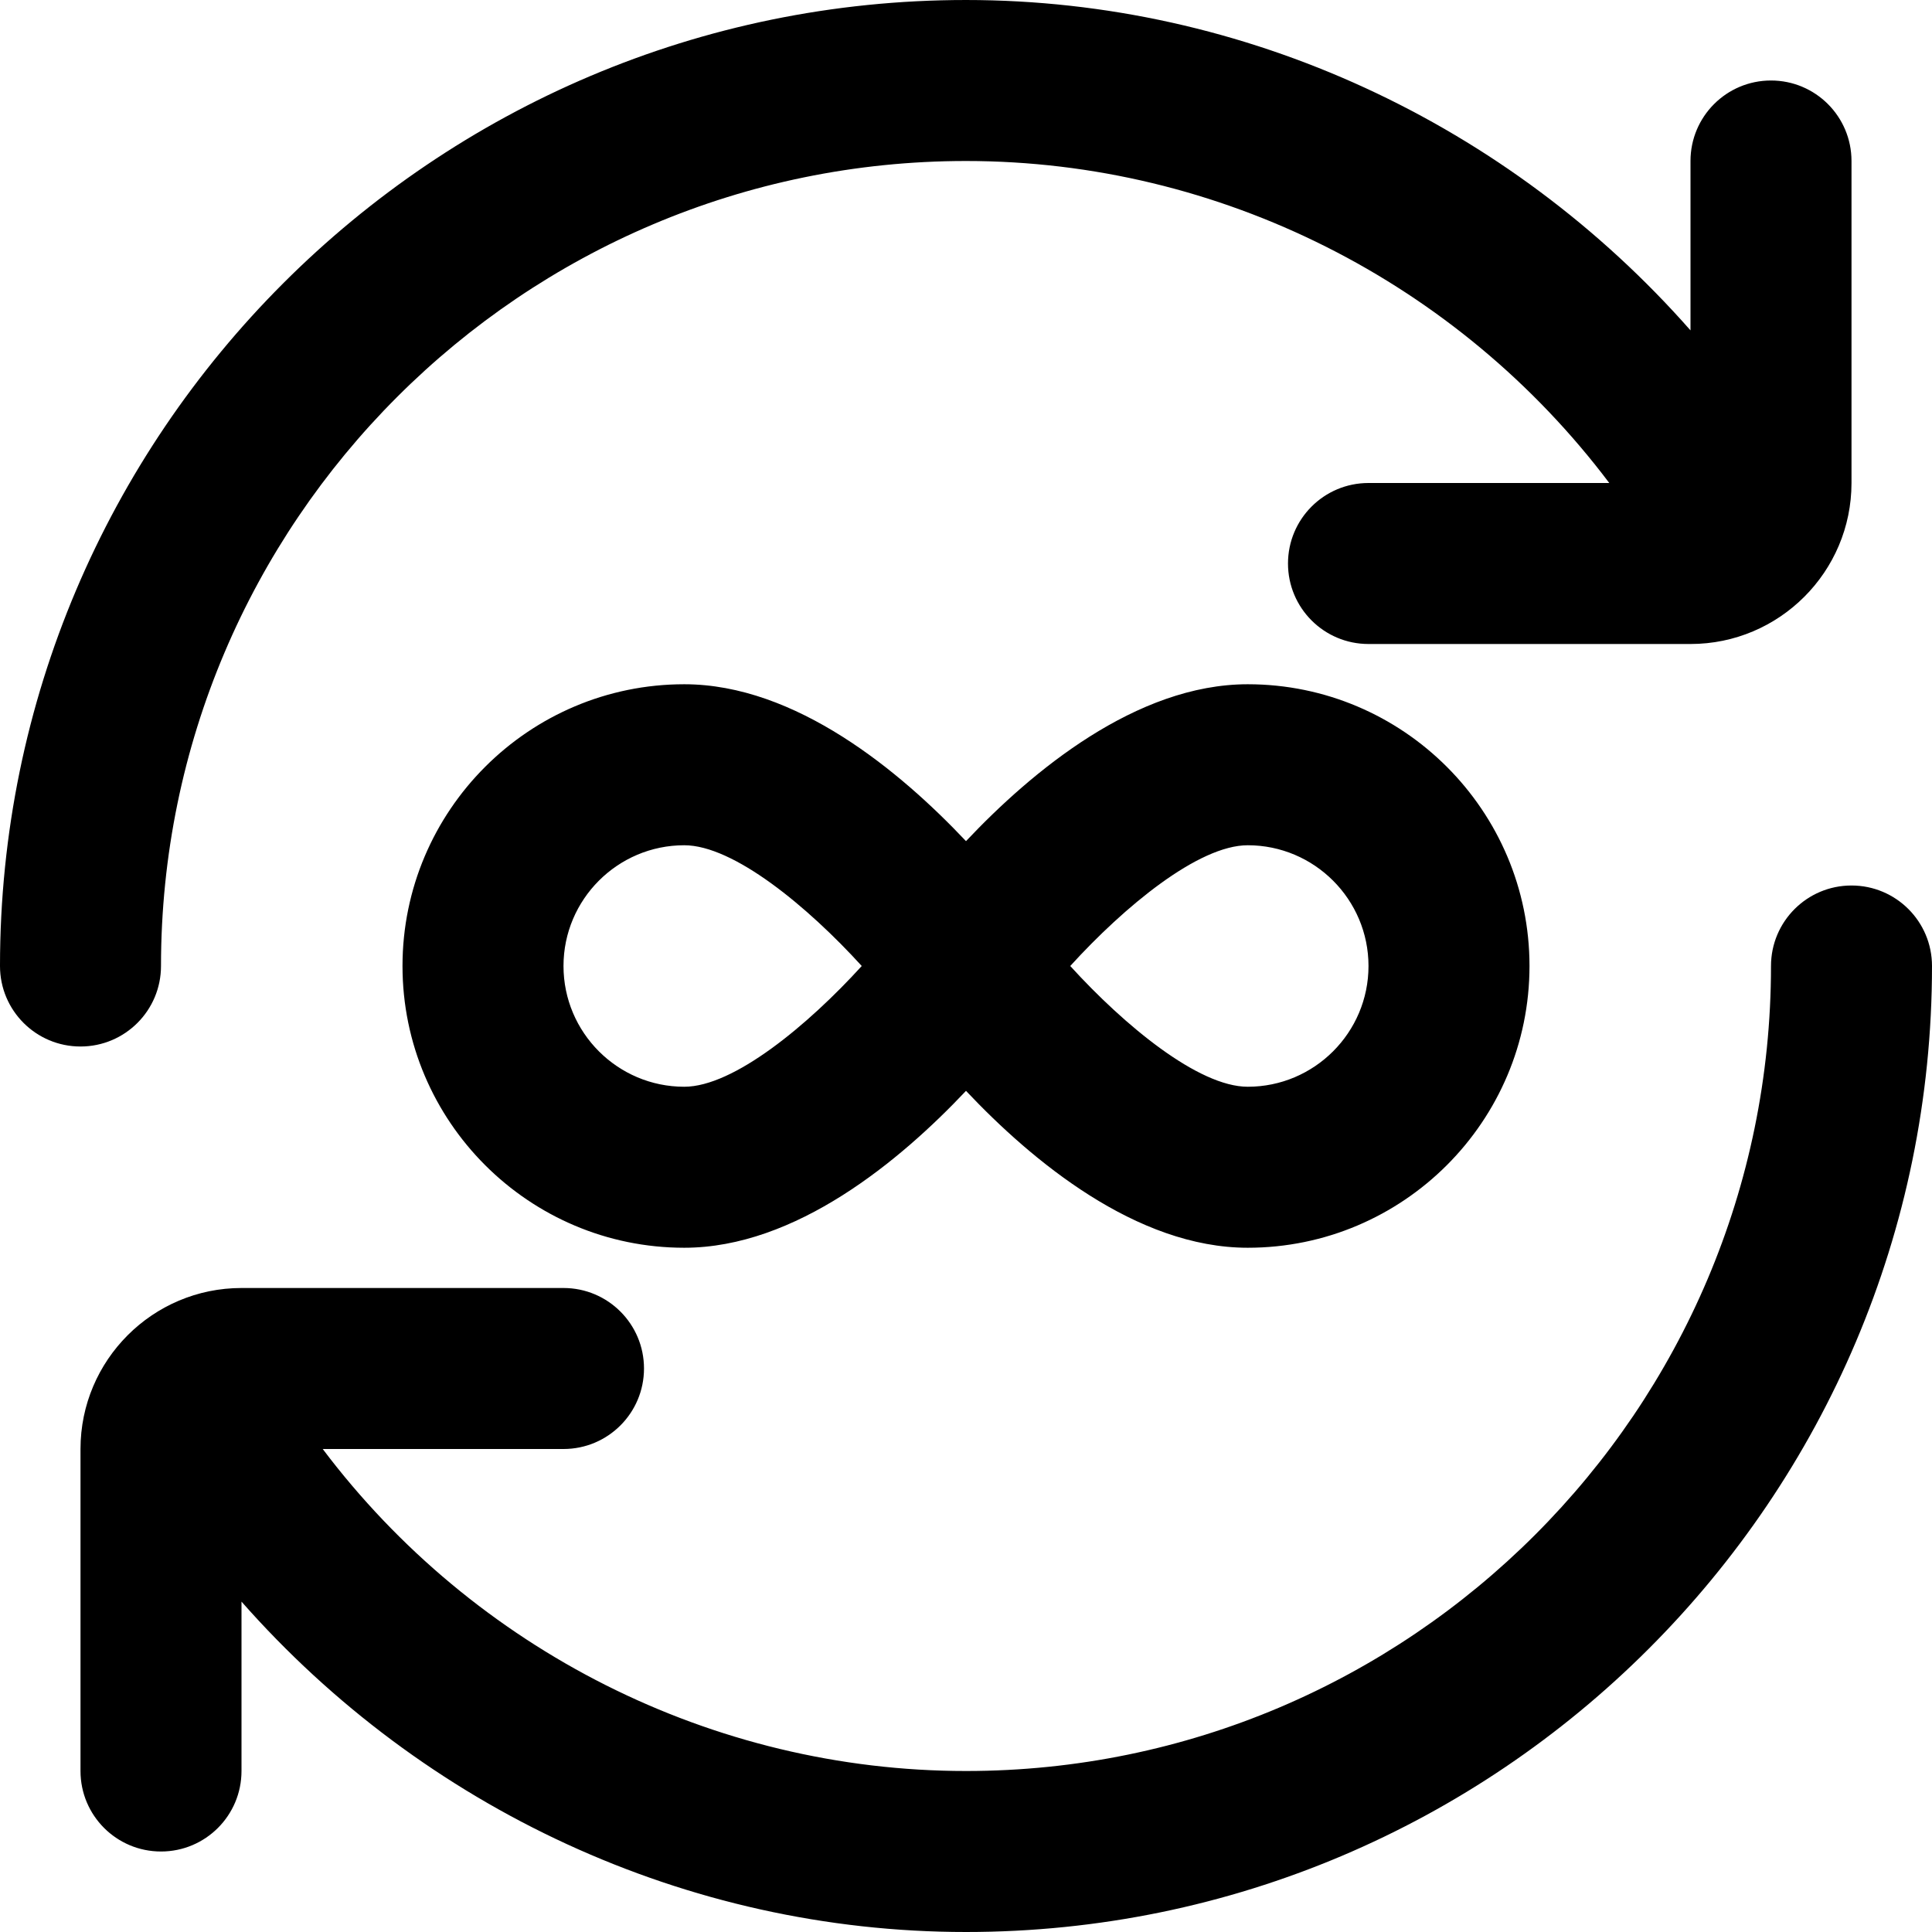<svg id="Layer_1" viewBox="0 0 24 24" xmlns="http://www.w3.org/2000/svg" data-name="Layer 1"><path d="m24 12c0 6.617-5.383 12-12 12-3.476 0-6.744-1.542-9-4.104v2.104c0 .552-.447 1-1 1s-1-.448-1-1v-4c0-1.103.897-2 2-2h4c.553 0 1 .448 1 1s-.447 1-1 1h-2.991c1.877 2.49 4.837 4 7.991 4 5.514 0 10-4.486 10-10 0-.552.447-1 1-1s1 .448 1 1zm-22 0c0-5.514 4.486-10 10-10 3.154 0 6.115 1.51 7.991 4h-2.991c-.553 0-1 .448-1 1s.447 1 1 1h4c1.103 0 2-.897 2-2v-4c0-.552-.447-1-1-1s-1 .448-1 1v2.104c-2.256-2.562-5.524-4.104-9-4.104-6.617 0-12 5.383-12 12 0 .552.447 1 1 1s1-.448 1-1zm13.5-3.5c1.93 0 3.5 1.57 3.5 3.5s-1.57 3.5-3.5 3.5c-1.386 0-2.685-1.085-3.5-1.949-.815.864-2.114 1.949-3.5 1.949-1.93 0-3.5-1.57-3.5-3.5s1.57-3.5 3.5-3.5c1.386 0 2.685 1.085 3.5 1.949.815-.864 2.114-1.949 3.5-1.949zm-4.795 3.5c-.67-.736-1.591-1.5-2.205-1.5-.827 0-1.5.673-1.5 1.5s.673 1.5 1.5 1.5c.614 0 1.535-.764 2.205-1.5zm4.795-1.5c-.614 0-1.535.764-2.205 1.5.67.736 1.591 1.5 2.205 1.5.827 0 1.5-.673 1.5-1.5s-.673-1.5-1.5-1.5z"/></svg>